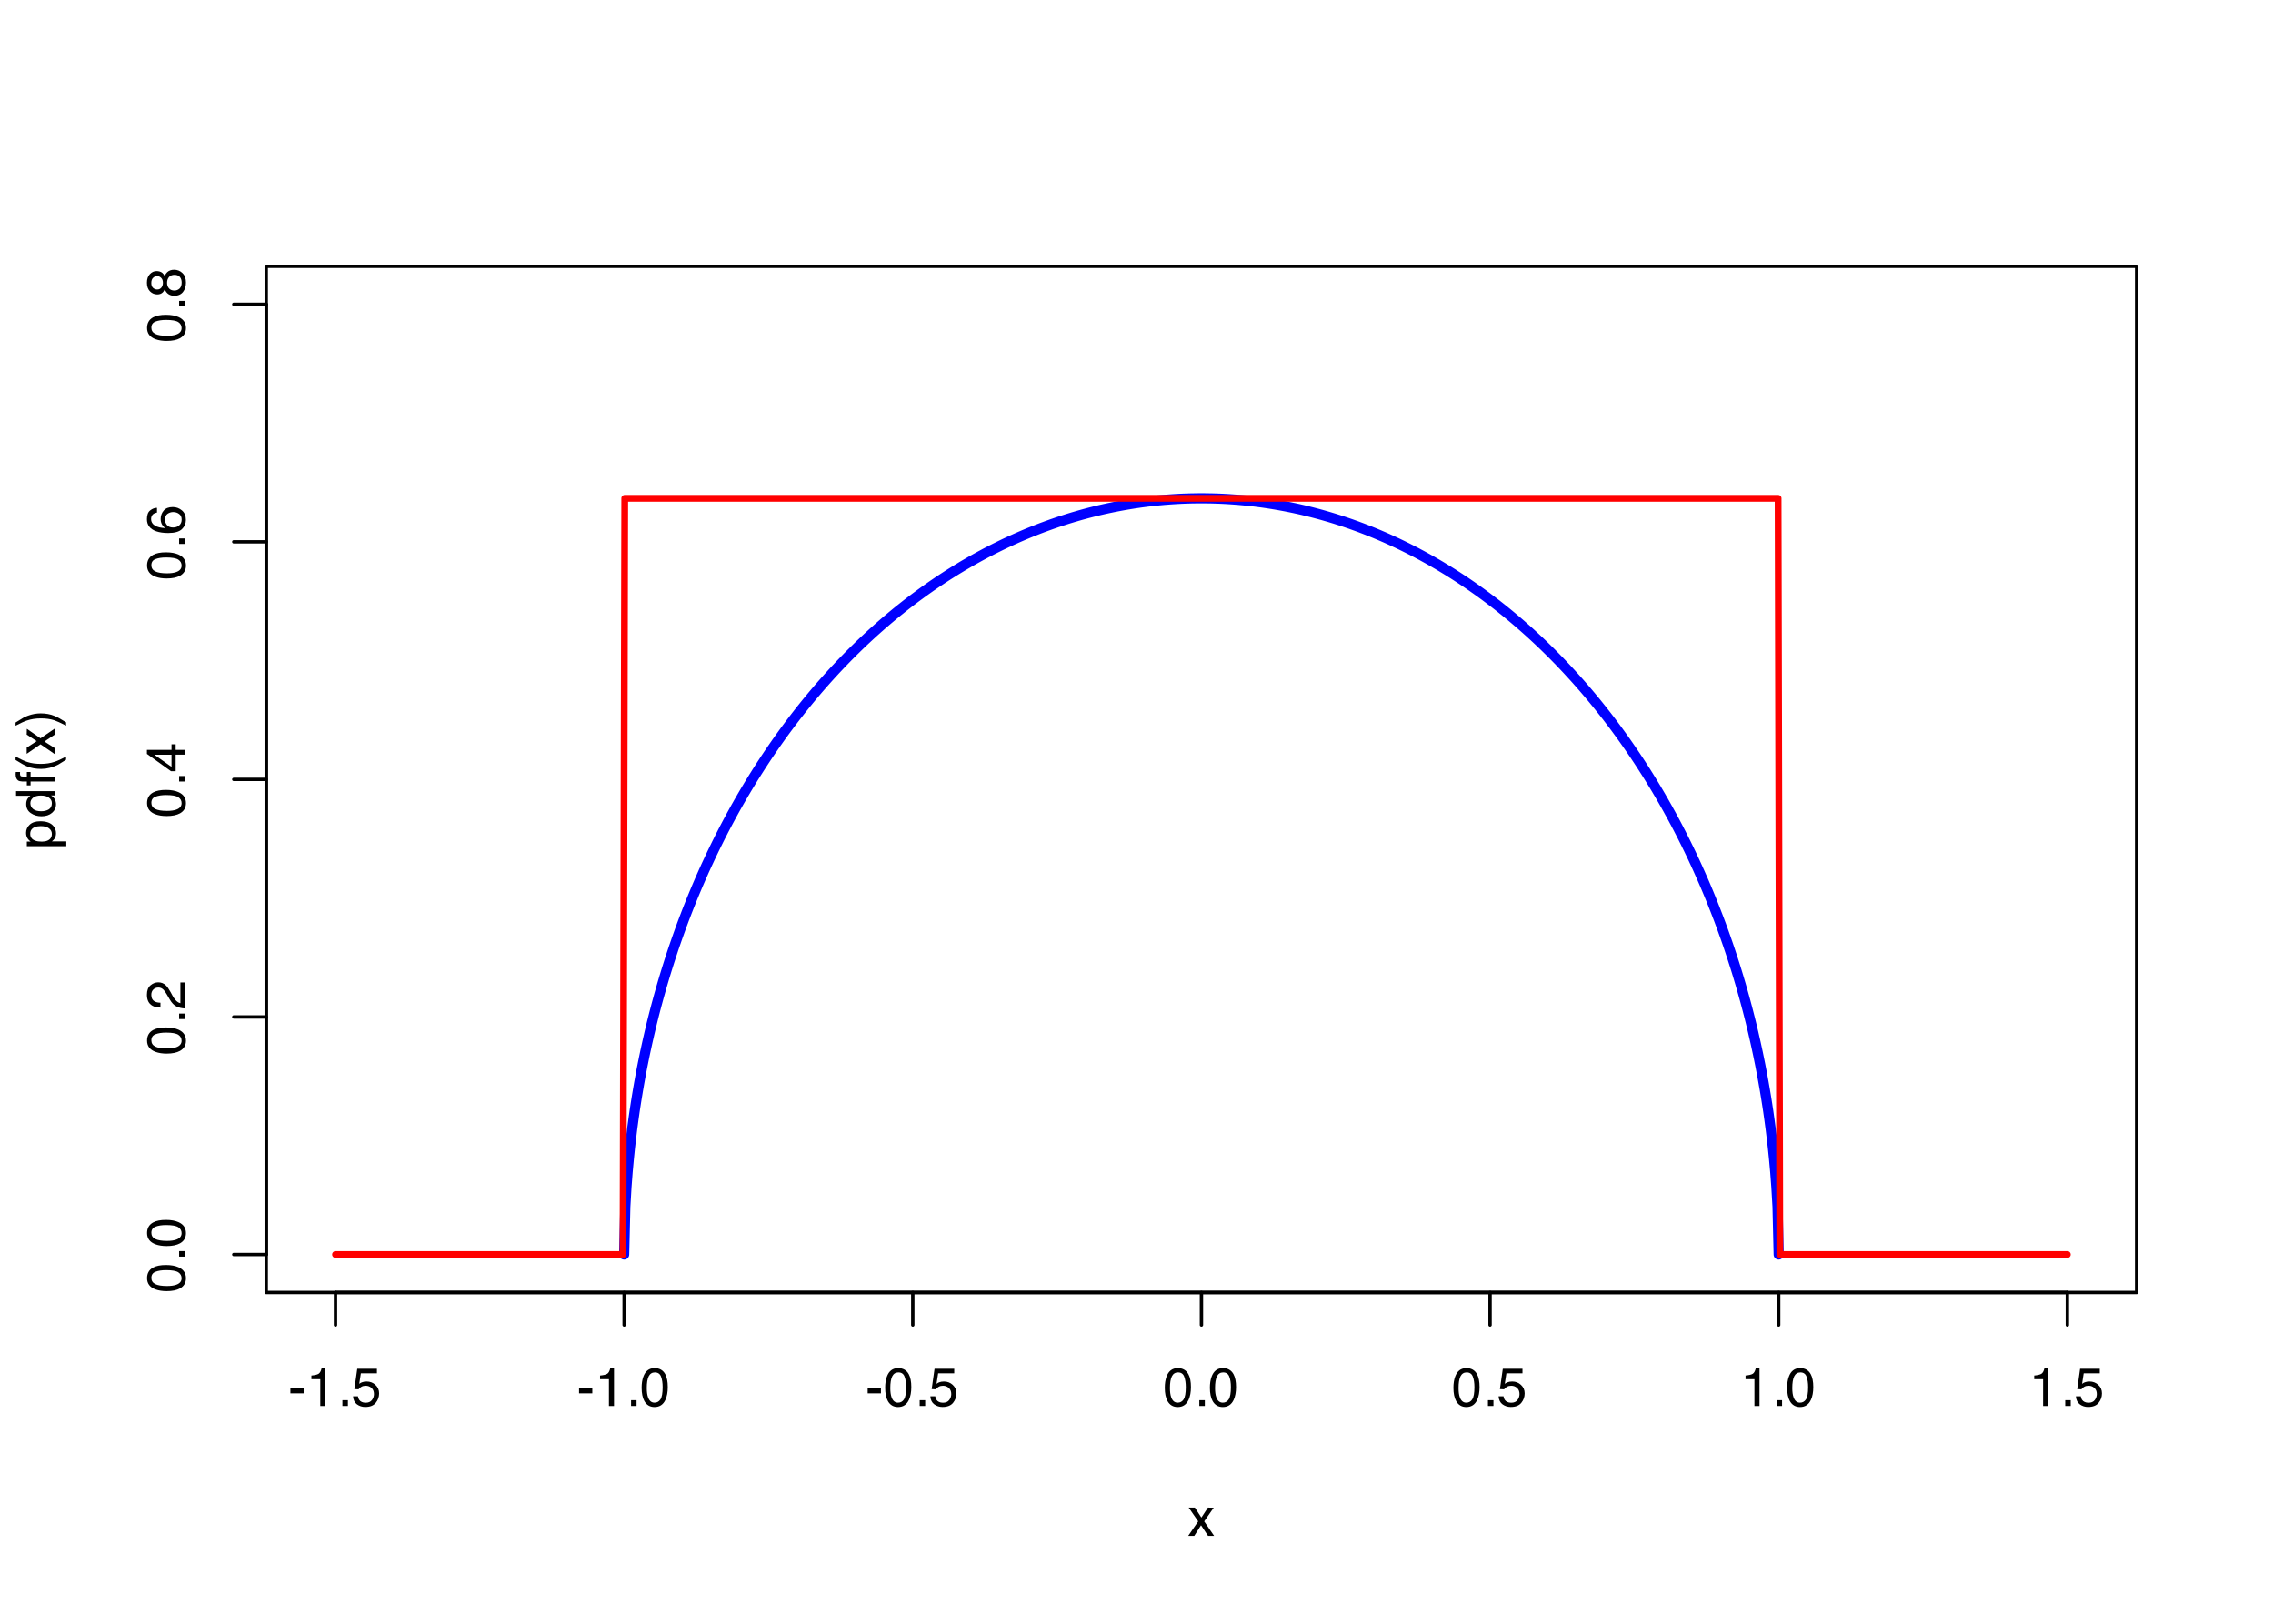<?xml version="1.0" encoding="UTF-8"?>
<svg xmlns="http://www.w3.org/2000/svg" xmlns:xlink="http://www.w3.org/1999/xlink" width="504" height="360" viewBox="0 0 504 360">
<defs>
<g>
<g id="glyph-0-0">
<path d="M 0.391 0 L 0.391 -8.609 L 7.219 -8.609 L 7.219 0 Z M 6.141 -1.078 L 6.141 -7.531 L 1.469 -7.531 L 1.469 -1.078 Z M 6.141 -1.078 "/>
</g>
<g id="glyph-0-1">
<path d="M 0.5 -3.891 L 3.438 -3.891 L 3.438 -2.797 L 0.5 -2.797 Z M 0.5 -3.891 "/>
</g>
<g id="glyph-0-2">
<path d="M 1.156 -5.938 L 1.156 -6.75 C 1.914 -6.82 2.441 -6.945 2.734 -7.125 C 3.035 -7.301 3.266 -7.711 3.422 -8.359 L 4.25 -8.359 L 4.25 0 L 3.125 0 L 3.125 -5.938 Z M 1.156 -5.938 "/>
</g>
<g id="glyph-0-3">
<path d="M 1.031 -1.281 L 2.25 -1.281 L 2.25 0 L 1.031 0 Z M 1.031 -1.281 "/>
</g>
<g id="glyph-0-4">
<path d="M 1.484 -2.141 C 1.555 -1.535 1.836 -1.117 2.328 -0.891 C 2.578 -0.773 2.863 -0.719 3.188 -0.719 C 3.812 -0.719 4.273 -0.914 4.578 -1.312 C 4.879 -1.707 5.031 -2.148 5.031 -2.641 C 5.031 -3.223 4.848 -3.676 4.484 -4 C 4.129 -4.32 3.703 -4.484 3.203 -4.484 C 2.836 -4.484 2.523 -4.41 2.266 -4.266 C 2.004 -4.129 1.785 -3.938 1.609 -3.688 L 0.688 -3.734 L 1.328 -8.25 L 5.688 -8.25 L 5.688 -7.234 L 2.125 -7.234 L 1.766 -4.906 C 1.961 -5.051 2.148 -5.16 2.328 -5.234 C 2.641 -5.359 3 -5.422 3.406 -5.422 C 4.176 -5.422 4.828 -5.172 5.359 -4.672 C 5.898 -4.18 6.172 -3.555 6.172 -2.797 C 6.172 -2.004 5.922 -1.301 5.422 -0.688 C 4.93 -0.082 4.148 0.219 3.078 0.219 C 2.398 0.219 1.797 0.023 1.266 -0.359 C 0.742 -0.742 0.453 -1.336 0.391 -2.141 Z M 1.484 -2.141 "/>
</g>
<g id="glyph-0-5">
<path d="M 3.25 -8.391 C 4.332 -8.391 5.117 -7.941 5.609 -7.047 C 5.984 -6.359 6.172 -5.41 6.172 -4.203 C 6.172 -3.066 6 -2.125 5.656 -1.375 C 5.164 -0.301 4.359 0.234 3.234 0.234 C 2.234 0.234 1.484 -0.203 0.984 -1.078 C 0.578 -1.816 0.375 -2.801 0.375 -4.031 C 0.375 -4.977 0.5 -5.797 0.75 -6.484 C 1.207 -7.754 2.039 -8.391 3.25 -8.391 Z M 3.234 -0.734 C 3.785 -0.734 4.223 -0.973 4.547 -1.453 C 4.867 -1.941 5.031 -2.848 5.031 -4.172 C 5.031 -5.117 4.91 -5.898 4.672 -6.516 C 4.441 -7.129 3.988 -7.438 3.312 -7.438 C 2.688 -7.438 2.227 -7.145 1.938 -6.562 C 1.656 -5.977 1.516 -5.117 1.516 -3.984 C 1.516 -3.129 1.609 -2.441 1.797 -1.922 C 2.078 -1.129 2.555 -0.734 3.234 -0.734 Z M 3.234 -0.734 "/>
</g>
<g id="glyph-0-6">
<path d="M 0.172 -6.281 L 1.547 -6.281 L 2.984 -4.062 L 4.438 -6.281 L 5.719 -6.25 L 3.609 -3.219 L 5.812 0 L 4.469 0 L 2.906 -2.359 L 1.406 0 L 0.062 0 L 2.281 -3.219 Z M 0.172 -6.281 "/>
</g>
<g id="glyph-1-0">
<path d="M 0 -0.391 L -8.609 -0.391 L -8.609 -7.219 L 0 -7.219 Z M -1.078 -6.141 L -7.531 -6.141 L -7.531 -1.469 L -1.078 -1.469 Z M -1.078 -6.141 "/>
</g>
<g id="glyph-1-1">
<path d="M -8.391 -3.25 C -8.391 -4.332 -7.941 -5.117 -7.047 -5.609 C -6.359 -5.984 -5.41 -6.172 -4.203 -6.172 C -3.066 -6.172 -2.125 -6 -1.375 -5.656 C -0.301 -5.164 0.234 -4.359 0.234 -3.234 C 0.234 -2.234 -0.203 -1.484 -1.078 -0.984 C -1.816 -0.578 -2.801 -0.375 -4.031 -0.375 C -4.977 -0.375 -5.797 -0.5 -6.484 -0.75 C -7.754 -1.207 -8.391 -2.039 -8.391 -3.25 Z M -0.734 -3.234 C -0.734 -3.785 -0.973 -4.223 -1.453 -4.547 C -1.941 -4.867 -2.848 -5.031 -4.172 -5.031 C -5.117 -5.031 -5.898 -4.91 -6.516 -4.672 C -7.129 -4.441 -7.438 -3.988 -7.438 -3.312 C -7.438 -2.688 -7.145 -2.227 -6.562 -1.938 C -5.977 -1.656 -5.117 -1.516 -3.984 -1.516 C -3.129 -1.516 -2.441 -1.609 -1.922 -1.797 C -1.129 -2.078 -0.734 -2.555 -0.734 -3.234 Z M -0.734 -3.234 "/>
</g>
<g id="glyph-1-2">
<path d="M -1.281 -1.031 L -1.281 -2.25 L 0 -2.25 L 0 -1.031 Z M -1.281 -1.031 "/>
</g>
<g id="glyph-1-3">
<path d="M 0 -0.375 C -0.719 -0.414 -1.344 -0.566 -1.875 -0.828 C -2.414 -1.086 -2.906 -1.594 -3.344 -2.344 L -4 -3.469 C -4.289 -3.969 -4.539 -4.32 -4.75 -4.531 C -5.07 -4.852 -5.441 -5.016 -5.859 -5.016 C -6.348 -5.016 -6.734 -4.863 -7.016 -4.562 C -7.305 -4.27 -7.453 -3.883 -7.453 -3.406 C -7.453 -2.676 -7.18 -2.176 -6.641 -1.906 C -6.336 -1.75 -5.93 -1.664 -5.422 -1.656 L -5.422 -0.578 C -6.148 -0.586 -6.742 -0.723 -7.203 -0.984 C -8.016 -1.441 -8.422 -2.25 -8.422 -3.406 C -8.422 -4.363 -8.16 -5.062 -7.641 -5.5 C -7.117 -5.945 -6.539 -6.172 -5.906 -6.172 C -5.238 -6.172 -4.664 -5.938 -4.188 -5.469 C -3.906 -5.195 -3.566 -4.707 -3.172 -4 L -2.734 -3.188 C -2.523 -2.812 -2.32 -2.516 -2.125 -2.297 C -1.789 -1.898 -1.414 -1.648 -1 -1.547 L -1 -6.141 L 0 -6.141 Z M 0 -0.375 "/>
</g>
<g id="glyph-1-4">
<path d="M -2.969 -3.969 L -6.781 -3.969 L -2.969 -1.281 Z M 0 -3.984 L -2.047 -3.984 L -2.047 -0.312 L -3.078 -0.312 L -8.422 -4.156 L -8.422 -5.047 L -2.969 -5.047 L -2.969 -6.281 L -2.047 -6.281 L -2.047 -5.047 L 0 -5.047 Z M 0 -3.984 "/>
</g>
<g id="glyph-1-5">
<path d="M -8.422 -3.516 C -8.422 -4.453 -8.176 -5.102 -7.688 -5.469 C -7.207 -5.844 -6.707 -6.031 -6.188 -6.031 L -6.188 -4.984 C -6.52 -4.922 -6.781 -4.82 -6.969 -4.688 C -7.32 -4.426 -7.5 -4.039 -7.5 -3.531 C -7.5 -2.938 -7.223 -2.461 -6.672 -2.109 C -6.129 -1.766 -5.352 -1.578 -4.344 -1.547 C -4.695 -1.785 -4.961 -2.086 -5.141 -2.453 C -5.297 -2.785 -5.375 -3.16 -5.375 -3.578 C -5.375 -4.285 -5.148 -4.898 -4.703 -5.422 C -4.254 -5.941 -3.582 -6.203 -2.688 -6.203 C -1.926 -6.203 -1.25 -5.953 -0.656 -5.453 C -0.07 -4.961 0.219 -4.258 0.219 -3.344 C 0.219 -2.551 -0.078 -1.867 -0.672 -1.297 C -1.273 -0.734 -2.281 -0.453 -3.688 -0.453 C -4.727 -0.453 -5.613 -0.578 -6.344 -0.828 C -7.727 -1.316 -8.422 -2.211 -8.422 -3.516 Z M -0.719 -3.438 C -0.719 -3.988 -0.906 -4.398 -1.281 -4.672 C -1.656 -4.953 -2.098 -5.094 -2.609 -5.094 C -3.035 -5.094 -3.441 -4.969 -3.828 -4.719 C -4.211 -4.477 -4.406 -4.031 -4.406 -3.375 C -4.406 -2.926 -4.254 -2.531 -3.953 -2.188 C -3.66 -1.844 -3.211 -1.672 -2.609 -1.672 C -2.078 -1.672 -1.629 -1.828 -1.266 -2.141 C -0.898 -2.453 -0.719 -2.883 -0.719 -3.438 Z M -0.719 -3.438 "/>
</g>
<g id="glyph-1-6">
<path d="M -4.875 -3.266 C -4.875 -3.734 -5.004 -4.098 -5.266 -4.359 C -5.523 -4.617 -5.832 -4.75 -6.188 -4.75 C -6.5 -4.75 -6.785 -4.625 -7.047 -4.375 C -7.316 -4.125 -7.453 -3.742 -7.453 -3.234 C -7.453 -2.723 -7.316 -2.352 -7.047 -2.125 C -6.785 -1.895 -6.484 -1.781 -6.141 -1.781 C -5.742 -1.781 -5.43 -1.926 -5.203 -2.219 C -4.984 -2.52 -4.875 -2.867 -4.875 -3.266 Z M -0.719 -3.328 C -0.719 -3.816 -0.848 -4.223 -1.109 -4.547 C -1.379 -4.867 -1.773 -5.031 -2.297 -5.031 C -2.836 -5.031 -3.25 -4.863 -3.531 -4.531 C -3.812 -4.195 -3.953 -3.77 -3.953 -3.25 C -3.953 -2.75 -3.805 -2.336 -3.516 -2.016 C -3.234 -1.703 -2.836 -1.547 -2.328 -1.547 C -1.891 -1.547 -1.508 -1.691 -1.188 -1.984 C -0.875 -2.273 -0.719 -2.723 -0.719 -3.328 Z M -4.469 -1.828 C -4.594 -1.535 -4.738 -1.305 -4.906 -1.141 C -5.219 -0.836 -5.625 -0.688 -6.125 -0.688 C -6.75 -0.688 -7.285 -0.91 -7.734 -1.359 C -8.191 -1.816 -8.422 -2.457 -8.422 -3.281 C -8.422 -4.094 -8.207 -4.723 -7.781 -5.172 C -7.352 -5.629 -6.859 -5.859 -6.297 -5.859 C -5.773 -5.859 -5.348 -5.727 -5.016 -5.469 C -4.836 -5.32 -4.66 -5.094 -4.484 -4.781 C -4.328 -5.125 -4.145 -5.395 -3.938 -5.594 C -3.539 -5.969 -3.031 -6.156 -2.406 -6.156 C -1.664 -6.156 -1.039 -5.906 -0.531 -5.406 C -0.02 -4.914 0.234 -4.219 0.234 -3.312 C 0.234 -2.488 0.016 -1.797 -0.422 -1.234 C -0.867 -0.672 -1.516 -0.391 -2.359 -0.391 C -2.848 -0.391 -3.273 -0.508 -3.641 -0.75 C -4.004 -0.988 -4.281 -1.348 -4.469 -1.828 Z M -4.469 -1.828 "/>
</g>
<g id="glyph-1-7">
<path d="M -0.703 -3.422 C -0.703 -3.91 -0.91 -4.316 -1.328 -4.641 C -1.742 -4.973 -2.359 -5.141 -3.172 -5.141 C -3.672 -5.141 -4.102 -5.066 -4.469 -4.922 C -5.156 -4.648 -5.5 -4.148 -5.5 -3.422 C -5.5 -2.691 -5.133 -2.191 -4.406 -1.922 C -4.02 -1.773 -3.523 -1.703 -2.922 -1.703 C -2.43 -1.703 -2.02 -1.773 -1.688 -1.922 C -1.031 -2.191 -0.703 -2.691 -0.703 -3.422 Z M -6.25 -0.688 L -6.25 -1.719 L -5.422 -1.719 C -5.703 -1.926 -5.922 -2.156 -6.078 -2.406 C -6.305 -2.758 -6.422 -3.176 -6.422 -3.656 C -6.422 -4.375 -6.148 -4.977 -5.609 -5.469 C -5.066 -5.969 -4.289 -6.219 -3.281 -6.219 C -1.906 -6.219 -0.926 -5.859 -0.344 -5.141 C 0.031 -4.691 0.219 -4.164 0.219 -3.562 C 0.219 -3.094 0.113 -2.695 -0.094 -2.375 C -0.219 -2.188 -0.422 -1.977 -0.703 -1.75 L 2.5 -1.75 L 2.5 -0.688 Z M -6.25 -0.688 "/>
</g>
<g id="glyph-1-8">
<path d="M -3.062 -1.438 C -2.395 -1.438 -1.832 -1.578 -1.375 -1.859 C -0.926 -2.148 -0.703 -2.609 -0.703 -3.234 C -0.703 -3.723 -0.91 -4.125 -1.328 -4.438 C -1.742 -4.758 -2.348 -4.922 -3.141 -4.922 C -3.93 -4.922 -4.516 -4.754 -4.891 -4.422 C -5.273 -4.098 -5.469 -3.703 -5.469 -3.234 C -5.469 -2.703 -5.266 -2.27 -4.859 -1.938 C -4.453 -1.602 -3.852 -1.438 -3.062 -1.438 Z M -6.391 -3.031 C -6.391 -3.508 -6.285 -3.91 -6.078 -4.234 C -5.961 -4.422 -5.758 -4.633 -5.469 -4.875 L -8.641 -4.875 L -8.641 -5.891 L 0 -5.891 L 0 -4.938 L -0.875 -4.938 C -0.488 -4.695 -0.207 -4.406 -0.031 -4.062 C 0.133 -3.727 0.219 -3.344 0.219 -2.906 C 0.219 -2.207 -0.07 -1.602 -0.656 -1.094 C -1.25 -0.582 -2.031 -0.328 -3 -0.328 C -3.914 -0.328 -4.707 -0.562 -5.375 -1.031 C -6.051 -1.5 -6.391 -2.164 -6.391 -3.031 Z M -6.391 -3.031 "/>
</g>
<g id="glyph-1-9">
<path d="M -7.234 -1.031 C -7.672 -1.051 -7.988 -1.129 -8.188 -1.266 C -8.551 -1.516 -8.734 -1.988 -8.734 -2.688 C -8.734 -2.758 -8.727 -2.828 -8.719 -2.891 C -8.719 -2.961 -8.711 -3.047 -8.703 -3.141 L -7.75 -3.141 C -7.758 -3.023 -7.766 -2.941 -7.766 -2.891 C -7.766 -2.848 -7.766 -2.805 -7.766 -2.766 C -7.766 -2.441 -7.68 -2.25 -7.516 -2.188 C -7.348 -2.125 -6.926 -2.094 -6.25 -2.094 L -6.25 -3.141 L -5.422 -3.141 L -5.422 -2.078 L 0 -2.078 L 0 -1.031 L -5.422 -1.031 L -5.422 -0.172 L -6.25 -0.172 L -6.25 -1.031 Z M -7.234 -1.031 "/>
</g>
<g id="glyph-1-10">
<path d="M -8.75 -3.547 C -7.562 -2.93 -6.688 -2.535 -6.125 -2.359 C -5.258 -2.078 -4.27 -1.938 -3.156 -1.938 C -2.02 -1.938 -0.984 -2.098 -0.047 -2.422 C 0.535 -2.609 1.367 -2.988 2.453 -3.562 L 2.453 -2.859 C 1.555 -2.285 0.984 -1.93 0.734 -1.797 C 0.492 -1.66 0.16 -1.516 -0.266 -1.359 C -0.836 -1.141 -1.453 -0.984 -2.109 -0.891 C -2.453 -0.848 -2.773 -0.828 -3.078 -0.828 C -4.234 -0.828 -5.266 -1.008 -6.172 -1.375 C -6.742 -1.602 -7.602 -2.082 -8.75 -2.812 Z M -8.75 -3.547 "/>
</g>
<g id="glyph-1-11">
<path d="M -6.281 -0.172 L -6.281 -1.547 L -4.062 -2.984 L -6.281 -4.438 L -6.25 -5.719 L -3.219 -3.609 L 0 -5.812 L 0 -4.469 L -2.359 -2.906 L 0 -1.406 L 0 -0.062 L -3.219 -2.281 Z M -6.281 -0.172 "/>
</g>
<g id="glyph-1-12">
<path d="M 2.453 -0.422 C 1.242 -1.035 0.359 -1.438 -0.203 -1.625 C -1.035 -1.895 -2.02 -2.031 -3.156 -2.031 C -4.281 -2.031 -5.312 -1.867 -6.25 -1.547 C -6.832 -1.359 -7.664 -0.977 -8.75 -0.406 L -8.75 -1.109 C -7.789 -1.711 -7.195 -2.078 -6.969 -2.203 C -6.75 -2.328 -6.441 -2.461 -6.047 -2.609 C -5.555 -2.797 -5.07 -2.93 -4.594 -3.016 C -4.113 -3.098 -3.656 -3.141 -3.219 -3.141 C -2.062 -3.141 -1.031 -2.953 -0.125 -2.578 C 0.457 -2.348 1.316 -1.875 2.453 -1.156 Z M 2.453 -0.422 "/>
</g>
</g>
</defs>
<rect x="-50.4" y="-36" width="604.8" height="432" fill="rgb(100%, 100%, 100%)" fill-opacity="1"/>
<path fill="none" stroke-width="2.25" stroke-linecap="round" stroke-linejoin="round" stroke="rgb(0%, 0%, 100%)" stroke-opacity="1" stroke-miterlimit="10" d="M 138.398 278.133 L 138.656 267.535 L 138.91 263.152 L 139.168 259.797 L 139.426 256.969 L 139.68 254.484 L 139.938 252.238 L 140.191 250.18 L 140.449 248.266 L 140.703 246.469 L 140.961 244.773 L 141.215 243.164 L 141.473 241.625 L 141.727 240.152 L 141.984 238.742 L 142.238 237.379 L 142.496 236.062 L 142.754 234.789 L 143.008 233.555 L 143.266 232.359 L 143.52 231.191 L 143.777 230.059 L 144.031 228.953 L 144.289 227.871 L 144.543 226.816 L 144.801 225.785 L 145.055 224.777 L 145.312 223.789 L 145.566 222.82 L 145.824 221.871 L 146.078 220.938 L 146.336 220.023 L 146.594 219.121 L 146.848 218.238 L 147.105 217.371 L 147.359 216.516 L 147.617 215.672 L 147.871 214.844 L 148.129 214.027 L 148.383 213.223 L 148.641 212.43 L 148.895 211.648 L 149.152 210.879 L 149.406 210.117 L 149.664 209.367 L 149.922 208.629 L 150.176 207.895 L 150.434 207.172 L 150.688 206.461 L 150.945 205.754 L 151.199 205.059 L 151.457 204.371 L 151.711 203.691 L 151.969 203.02 L 152.223 202.352 L 152.48 201.695 L 152.734 201.043 L 152.992 200.398 L 153.246 199.762 L 153.504 199.133 L 153.762 198.508 L 154.016 197.891 L 154.273 197.277 L 154.527 196.672 L 154.785 196.07 L 155.039 195.477 L 155.297 194.887 L 155.551 194.305 L 155.809 193.727 L 156.062 193.152 L 156.32 192.586 L 156.574 192.023 L 156.832 191.465 L 157.09 190.914 L 157.344 190.363 L 157.602 189.82 L 157.855 189.281 L 158.113 188.75 L 158.367 188.219 L 158.625 187.695 L 158.879 187.172 L 159.137 186.656 L 159.391 186.141 L 159.648 185.633 L 159.902 185.129 L 160.16 184.629 L 160.414 184.133 L 160.672 183.637 L 160.93 183.148 L 161.184 182.664 L 161.441 182.18 L 161.695 181.703 L 161.953 181.227 L 162.207 180.754 L 162.465 180.289 L 162.719 179.824 L 162.977 179.359 L 163.23 178.902 L 163.488 178.449 L 163.742 177.996 L 164 177.547 L 164.258 177.102 L 164.512 176.66 L 164.77 176.219 L 165.023 175.785 L 165.281 175.352 L 165.535 174.918 L 165.793 174.492 L 166.047 174.066 L 166.305 173.645 L 166.559 173.227 L 166.816 172.809 L 167.07 172.395 L 167.586 171.574 L 167.84 171.168 L 168.098 170.766 L 168.352 170.367 L 168.609 169.969 L 168.863 169.57 L 169.121 169.18 L 169.375 168.789 L 169.633 168.398 L 169.887 168.012 L 170.145 167.629 L 170.398 167.246 L 170.656 166.867 L 170.91 166.492 L 171.168 166.117 L 171.426 165.746 L 171.68 165.375 L 171.938 165.008 L 172.191 164.641 L 172.449 164.277 L 172.703 163.918 L 172.961 163.559 L 173.215 163.199 L 173.473 162.848 L 173.727 162.492 L 173.984 162.141 L 174.238 161.793 L 174.496 161.445 L 174.754 161.102 L 175.008 160.758 L 175.266 160.418 L 175.52 160.078 L 175.777 159.742 L 176.031 159.406 L 176.289 159.074 L 176.543 158.742 L 176.801 158.414 L 177.055 158.086 L 177.312 157.758 L 177.566 157.434 L 177.824 157.113 L 178.078 156.793 L 178.336 156.473 L 178.594 156.156 L 178.848 155.84 L 179.105 155.527 L 179.359 155.215 L 179.617 154.906 L 179.871 154.598 L 180.129 154.289 L 180.383 153.984 L 180.641 153.68 L 180.895 153.379 L 181.152 153.078 L 181.406 152.781 L 181.922 152.188 L 182.176 151.895 L 182.434 151.602 L 182.688 151.312 L 182.945 151.023 L 183.199 150.734 L 183.457 150.449 L 183.711 150.164 L 183.969 149.883 L 184.223 149.602 L 184.48 149.32 L 184.734 149.043 L 184.992 148.766 L 185.246 148.488 L 185.762 147.941 L 186.016 147.672 L 186.273 147.402 L 186.527 147.133 L 186.785 146.867 L 187.039 146.602 L 187.297 146.336 L 187.551 146.074 L 187.809 145.812 L 188.062 145.551 L 188.32 145.293 L 188.574 145.035 L 188.832 144.777 L 189.09 144.523 L 189.344 144.27 L 189.602 144.02 L 189.855 143.77 L 190.113 143.52 L 190.367 143.27 L 190.625 143.023 L 190.879 142.777 L 191.137 142.535 L 191.391 142.289 L 191.648 142.047 L 191.902 141.809 L 192.16 141.57 L 192.414 141.332 L 192.672 141.094 L 192.93 140.859 L 193.184 140.625 L 193.441 140.391 L 193.695 140.156 L 193.953 139.926 L 194.207 139.699 L 194.465 139.469 L 194.719 139.242 L 194.977 139.016 L 195.23 138.793 L 195.488 138.566 L 195.742 138.344 L 196 138.125 L 196.258 137.902 L 196.512 137.684 L 196.77 137.465 L 197.023 137.25 L 197.281 137.035 L 197.535 136.82 L 197.793 136.605 L 198.047 136.395 L 198.305 136.184 L 198.559 135.973 L 198.816 135.762 L 199.07 135.555 L 199.328 135.348 L 199.586 135.145 L 199.84 134.938 L 200.098 134.734 L 200.352 134.531 L 200.609 134.332 L 200.863 134.129 L 201.121 133.93 L 201.375 133.734 L 201.633 133.535 L 201.887 133.34 L 202.145 133.145 L 202.398 132.949 L 202.656 132.758 L 202.91 132.566 L 203.426 132.184 L 203.68 131.996 L 203.938 131.809 L 204.191 131.621 L 204.449 131.434 L 204.703 131.25 L 204.961 131.066 L 205.215 130.883 L 205.473 130.699 L 205.727 130.52 L 205.984 130.34 L 206.238 130.16 L 206.496 129.98 L 206.754 129.805 L 207.008 129.629 L 207.266 129.453 L 207.52 129.281 L 207.777 129.105 L 208.031 128.934 L 208.289 128.762 L 208.543 128.594 L 208.801 128.422 L 209.055 128.254 L 209.312 128.086 L 209.566 127.922 L 209.824 127.754 L 210.078 127.59 L 210.594 127.262 L 210.848 127.102 L 211.105 126.941 L 211.359 126.781 L 211.617 126.621 L 211.871 126.461 L 212.129 126.305 L 212.383 126.148 L 212.641 125.992 L 212.895 125.84 L 213.152 125.684 L 213.406 125.531 L 213.922 125.227 L 214.176 125.078 L 214.434 124.93 L 214.688 124.781 L 214.945 124.633 L 215.199 124.484 L 215.457 124.34 L 215.711 124.195 L 215.969 124.051 L 216.223 123.906 L 216.48 123.766 L 216.734 123.625 L 216.992 123.484 L 217.246 123.344 L 217.504 123.203 L 217.762 123.066 L 218.016 122.93 L 218.273 122.793 L 218.527 122.656 L 218.785 122.52 L 219.039 122.387 L 219.297 122.254 L 219.551 122.121 L 219.809 121.992 L 220.062 121.859 L 220.32 121.73 L 220.574 121.602 L 220.832 121.473 L 221.09 121.348 L 221.344 121.219 L 221.602 121.094 L 221.855 120.969 L 222.113 120.844 L 222.367 120.723 L 222.625 120.598 L 222.879 120.477 L 223.137 120.355 L 223.391 120.238 L 223.648 120.117 L 223.902 120 L 224.16 119.883 L 224.414 119.766 L 224.672 119.648 L 224.93 119.535 L 225.184 119.418 L 225.441 119.305 L 225.695 119.191 L 225.953 119.082 L 226.207 118.969 L 226.465 118.859 L 226.719 118.75 L 226.977 118.641 L 227.23 118.531 L 227.488 118.426 L 227.742 118.316 L 228.258 118.105 L 228.512 118.004 L 228.77 117.898 L 229.023 117.797 L 229.281 117.695 L 229.535 117.594 L 229.793 117.492 L 230.047 117.395 L 230.305 117.293 L 230.559 117.195 L 230.816 117.098 L 231.07 117 L 231.586 116.812 L 231.84 116.715 L 232.098 116.621 L 232.352 116.531 L 232.609 116.438 L 232.863 116.348 L 233.121 116.254 L 233.375 116.164 L 233.633 116.078 L 233.887 115.988 L 234.145 115.902 L 234.398 115.812 L 234.656 115.727 L 234.91 115.641 L 235.168 115.559 L 235.426 115.473 L 235.68 115.391 L 235.938 115.309 L 236.191 115.227 L 236.449 115.145 L 236.703 115.062 L 236.961 114.984 L 237.215 114.906 L 237.473 114.828 L 237.727 114.75 L 237.984 114.672 L 238.238 114.598 L 238.754 114.449 L 239.008 114.375 L 239.266 114.301 L 239.52 114.227 L 239.777 114.156 L 240.031 114.086 L 240.289 114.016 L 240.543 113.945 L 240.801 113.879 L 241.055 113.809 L 241.312 113.742 L 241.566 113.676 L 241.824 113.609 L 242.078 113.543 L 242.336 113.48 L 242.594 113.414 L 242.848 113.352 L 243.105 113.289 L 243.359 113.227 L 243.617 113.168 L 243.871 113.105 L 244.129 113.047 L 244.383 112.988 L 244.641 112.93 L 244.895 112.871 L 245.152 112.816 L 245.406 112.762 L 245.664 112.703 L 245.922 112.648 L 246.176 112.598 L 246.434 112.543 L 246.688 112.488 L 246.945 112.438 L 247.199 112.387 L 247.457 112.336 L 247.711 112.285 L 247.969 112.238 L 248.223 112.188 L 248.48 112.141 L 248.734 112.094 L 248.992 112.047 L 249.246 112.004 L 249.504 111.957 L 249.762 111.914 L 250.016 111.867 L 250.273 111.828 L 250.527 111.785 L 250.785 111.742 L 251.039 111.703 L 251.297 111.66 L 251.551 111.621 L 251.809 111.582 L 252.062 111.543 L 252.32 111.508 L 252.574 111.469 L 253.09 111.398 L 253.344 111.363 L 253.602 111.332 L 253.855 111.297 L 254.113 111.266 L 254.367 111.23 L 254.625 111.199 L 254.879 111.172 L 255.137 111.141 L 255.391 111.109 L 255.648 111.082 L 255.902 111.055 L 256.16 111.027 L 256.414 111 L 256.672 110.977 L 256.93 110.949 L 257.184 110.926 L 257.441 110.902 L 257.695 110.879 L 257.953 110.855 L 258.207 110.832 L 258.465 110.812 L 258.719 110.793 L 258.977 110.773 L 259.23 110.754 L 259.488 110.734 L 259.742 110.719 L 260 110.699 L 260.258 110.684 L 260.512 110.668 L 260.77 110.652 L 261.023 110.637 L 261.281 110.625 L 261.535 110.609 L 261.793 110.598 L 262.047 110.586 L 262.305 110.574 L 262.559 110.566 L 262.816 110.555 L 263.07 110.547 L 263.586 110.531 L 263.84 110.523 L 264.098 110.516 L 264.352 110.512 L 264.609 110.508 L 264.863 110.504 L 265.121 110.5 L 265.375 110.496 L 265.633 110.492 L 266.145 110.492 L 266.398 110.488 L 266.656 110.492 L 267.168 110.492 L 267.426 110.496 L 267.68 110.5 L 267.938 110.504 L 268.191 110.508 L 268.449 110.512 L 268.703 110.516 L 268.961 110.523 L 269.215 110.531 L 269.473 110.539 L 269.727 110.547 L 269.984 110.555 L 270.238 110.566 L 270.496 110.574 L 270.754 110.586 L 271.008 110.598 L 271.266 110.609 L 271.52 110.625 L 271.777 110.637 L 272.031 110.652 L 272.289 110.668 L 272.543 110.684 L 272.801 110.699 L 273.055 110.719 L 273.312 110.734 L 273.566 110.754 L 273.824 110.773 L 274.078 110.793 L 274.594 110.832 L 274.848 110.855 L 275.105 110.879 L 275.359 110.902 L 275.617 110.926 L 275.871 110.949 L 276.129 110.977 L 276.383 111 L 276.641 111.027 L 276.895 111.055 L 277.152 111.082 L 277.406 111.109 L 277.922 111.172 L 278.176 111.199 L 278.434 111.23 L 278.688 111.266 L 278.945 111.297 L 279.199 111.332 L 279.457 111.363 L 279.711 111.398 L 279.969 111.434 L 280.223 111.469 L 280.48 111.508 L 280.734 111.543 L 280.992 111.582 L 281.246 111.621 L 281.504 111.66 L 281.762 111.703 L 282.016 111.742 L 282.273 111.785 L 282.527 111.828 L 282.785 111.867 L 283.039 111.914 L 283.297 111.957 L 283.551 112.004 L 283.809 112.047 L 284.062 112.094 L 284.32 112.141 L 284.574 112.188 L 284.832 112.238 L 285.09 112.285 L 285.344 112.336 L 285.602 112.387 L 285.855 112.438 L 286.113 112.488 L 286.367 112.543 L 286.625 112.598 L 286.879 112.648 L 287.137 112.703 L 287.391 112.762 L 287.648 112.816 L 287.902 112.871 L 288.16 112.93 L 288.414 112.988 L 288.93 113.105 L 289.184 113.168 L 289.441 113.227 L 289.695 113.289 L 289.953 113.352 L 290.207 113.414 L 290.465 113.48 L 290.719 113.543 L 290.977 113.609 L 291.23 113.676 L 291.488 113.742 L 291.742 113.809 L 292 113.879 L 292.258 113.945 L 292.512 114.016 L 292.77 114.086 L 293.023 114.156 L 293.281 114.227 L 293.535 114.301 L 293.793 114.375 L 294.047 114.449 L 294.305 114.523 L 294.559 114.598 L 294.816 114.672 L 295.07 114.75 L 295.586 114.906 L 295.84 114.984 L 296.098 115.062 L 296.352 115.145 L 296.609 115.227 L 296.863 115.309 L 297.121 115.391 L 297.375 115.473 L 297.633 115.559 L 297.887 115.641 L 298.145 115.727 L 298.398 115.812 L 298.656 115.902 L 298.91 115.988 L 299.168 116.078 L 299.426 116.164 L 299.68 116.254 L 299.938 116.348 L 300.191 116.438 L 300.449 116.531 L 300.703 116.621 L 300.961 116.715 L 301.215 116.812 L 301.473 116.906 L 301.727 117 L 301.984 117.098 L 302.238 117.195 L 302.496 117.293 L 302.754 117.395 L 303.008 117.492 L 303.266 117.594 L 303.52 117.695 L 303.777 117.797 L 304.031 117.898 L 304.289 118.004 L 304.543 118.105 L 304.801 118.211 L 305.055 118.316 L 305.312 118.426 L 305.566 118.531 L 305.824 118.641 L 306.078 118.75 L 306.594 118.969 L 306.848 119.082 L 307.105 119.191 L 307.359 119.305 L 307.617 119.418 L 307.871 119.535 L 308.129 119.648 L 308.383 119.766 L 308.641 119.883 L 308.895 120 L 309.152 120.117 L 309.406 120.238 L 309.664 120.355 L 309.922 120.477 L 310.176 120.598 L 310.434 120.723 L 310.688 120.844 L 310.945 120.969 L 311.199 121.094 L 311.457 121.219 L 311.711 121.348 L 311.969 121.473 L 312.223 121.602 L 312.48 121.73 L 312.734 121.859 L 312.992 121.992 L 313.246 122.121 L 313.762 122.387 L 314.016 122.52 L 314.273 122.656 L 314.527 122.793 L 314.785 122.93 L 315.039 123.066 L 315.297 123.203 L 315.551 123.344 L 315.809 123.484 L 316.062 123.625 L 316.32 123.766 L 316.574 123.906 L 317.09 124.195 L 317.344 124.34 L 317.602 124.484 L 317.855 124.633 L 318.113 124.781 L 318.367 124.93 L 318.625 125.078 L 318.879 125.227 L 319.137 125.379 L 319.391 125.531 L 319.648 125.684 L 319.902 125.84 L 320.16 125.992 L 320.414 126.148 L 320.93 126.461 L 321.184 126.621 L 321.441 126.781 L 321.695 126.941 L 321.953 127.102 L 322.207 127.262 L 322.465 127.426 L 322.719 127.59 L 322.977 127.754 L 323.23 127.922 L 323.488 128.086 L 323.742 128.254 L 324 128.422 L 324.258 128.594 L 324.512 128.762 L 324.77 128.934 L 325.023 129.105 L 325.281 129.281 L 325.535 129.453 L 325.793 129.629 L 326.047 129.805 L 326.305 129.98 L 326.559 130.16 L 326.816 130.34 L 327.07 130.52 L 327.328 130.699 L 327.586 130.883 L 327.84 131.066 L 328.098 131.25 L 328.352 131.434 L 328.609 131.621 L 328.863 131.809 L 329.121 131.996 L 329.375 132.184 L 329.633 132.375 L 329.887 132.566 L 330.145 132.758 L 330.398 132.949 L 330.656 133.145 L 330.91 133.34 L 331.168 133.535 L 331.426 133.734 L 331.68 133.93 L 331.938 134.129 L 332.191 134.332 L 332.449 134.531 L 332.703 134.734 L 332.961 134.938 L 333.215 135.145 L 333.473 135.348 L 333.727 135.555 L 333.984 135.762 L 334.238 135.973 L 334.754 136.395 L 335.008 136.605 L 335.266 136.82 L 335.52 137.035 L 335.777 137.25 L 336.031 137.465 L 336.289 137.684 L 336.543 137.902 L 336.801 138.125 L 337.055 138.344 L 337.312 138.566 L 337.566 138.793 L 337.824 139.016 L 338.078 139.242 L 338.336 139.469 L 338.594 139.699 L 338.848 139.926 L 339.105 140.156 L 339.359 140.391 L 339.617 140.625 L 339.871 140.859 L 340.129 141.094 L 340.383 141.332 L 340.641 141.57 L 340.895 141.809 L 341.152 142.047 L 341.406 142.289 L 341.664 142.535 L 341.922 142.777 L 342.176 143.023 L 342.434 143.27 L 342.688 143.52 L 342.945 143.77 L 343.199 144.02 L 343.457 144.27 L 343.711 144.523 L 343.969 144.777 L 344.223 145.035 L 344.48 145.293 L 344.734 145.551 L 344.992 145.812 L 345.246 146.074 L 345.504 146.336 L 345.762 146.602 L 346.016 146.867 L 346.273 147.133 L 346.527 147.402 L 346.785 147.672 L 347.039 147.941 L 347.297 148.215 L 347.551 148.488 L 347.809 148.766 L 348.062 149.043 L 348.32 149.32 L 348.574 149.602 L 349.09 150.164 L 349.344 150.449 L 349.602 150.734 L 349.855 151.023 L 350.113 151.312 L 350.367 151.602 L 350.625 151.895 L 350.879 152.188 L 351.137 152.484 L 351.391 152.781 L 351.648 153.078 L 351.902 153.379 L 352.16 153.68 L 352.414 153.984 L 352.672 154.289 L 352.93 154.598 L 353.184 154.906 L 353.441 155.215 L 353.695 155.527 L 353.953 155.84 L 354.207 156.156 L 354.465 156.473 L 354.719 156.793 L 354.977 157.113 L 355.23 157.434 L 355.488 157.758 L 355.742 158.086 L 356.258 158.742 L 356.512 159.074 L 356.77 159.406 L 357.023 159.742 L 357.281 160.078 L 357.535 160.418 L 357.793 160.758 L 358.047 161.102 L 358.305 161.445 L 358.559 161.793 L 358.816 162.141 L 359.07 162.492 L 359.328 162.848 L 359.586 163.199 L 359.84 163.559 L 360.098 163.918 L 360.352 164.277 L 360.609 164.641 L 360.863 165.008 L 361.121 165.375 L 361.375 165.746 L 361.633 166.117 L 361.887 166.492 L 362.145 166.867 L 362.398 167.246 L 362.656 167.629 L 362.91 168.012 L 363.168 168.398 L 363.426 168.789 L 363.68 169.18 L 363.938 169.57 L 364.191 169.969 L 364.449 170.367 L 364.703 170.766 L 364.961 171.168 L 365.215 171.574 L 365.473 171.984 L 365.727 172.395 L 365.984 172.809 L 366.238 173.227 L 366.496 173.645 L 366.754 174.066 L 367.008 174.492 L 367.266 174.918 L 367.52 175.352 L 367.777 175.785 L 368.031 176.219 L 368.289 176.66 L 368.543 177.102 L 368.801 177.547 L 369.055 177.996 L 369.312 178.449 L 369.566 178.902 L 369.824 179.359 L 370.078 179.824 L 370.594 180.754 L 370.848 181.227 L 371.105 181.703 L 371.359 182.18 L 371.617 182.664 L 371.871 183.148 L 372.129 183.637 L 372.383 184.133 L 372.641 184.629 L 372.895 185.129 L 373.152 185.633 L 373.922 187.172 L 374.176 187.695 L 374.434 188.219 L 374.688 188.75 L 374.945 189.281 L 375.199 189.82 L 375.457 190.363 L 375.711 190.914 L 375.969 191.465 L 376.223 192.023 L 376.48 192.586 L 376.734 193.152 L 376.992 193.727 L 377.246 194.305 L 377.504 194.887 L 377.762 195.477 L 378.016 196.07 L 378.273 196.672 L 378.527 197.277 L 378.785 197.891 L 379.039 198.508 L 379.297 199.133 L 379.551 199.762 L 379.809 200.398 L 380.062 201.043 L 380.32 201.695 L 380.574 202.352 L 380.832 203.02 L 381.09 203.691 L 381.344 204.371 L 381.602 205.059 L 381.855 205.754 L 382.113 206.461 L 382.367 207.172 L 382.625 207.895 L 382.879 208.629 L 383.137 209.367 L 383.391 210.117 L 383.648 210.879 L 383.902 211.648 L 384.16 212.43 L 384.414 213.223 L 384.672 214.027 L 384.93 214.844 L 385.184 215.672 L 385.441 216.516 L 385.695 217.371 L 385.953 218.238 L 386.207 219.121 L 386.465 220.023 L 386.719 220.938 L 386.977 221.871 L 387.23 222.82 L 387.488 223.789 L 387.742 224.777 L 388 225.785 L 388.258 226.816 L 388.512 227.871 L 388.77 228.953 L 389.023 230.059 L 389.281 231.191 L 389.535 232.359 L 389.793 233.555 L 390.047 234.789 L 390.305 236.062 L 390.559 237.379 L 390.816 238.742 L 391.07 240.152 L 391.328 241.625 L 391.586 243.164 L 391.84 244.773 L 392.098 246.469 L 392.352 248.266 L 392.609 250.18 L 392.863 252.238 L 393.121 254.484 L 393.375 256.969 L 393.633 259.797 L 393.887 263.152 L 394.145 267.535 L 394.398 278.133 "/>
<path fill="none" stroke-width="0.75" stroke-linecap="round" stroke-linejoin="round" stroke="rgb(0%, 0%, 0%)" stroke-opacity="1" stroke-miterlimit="10" d="M 74.398 286.559 L 458.398 286.559 "/>
<path fill="none" stroke-width="0.75" stroke-linecap="round" stroke-linejoin="round" stroke="rgb(0%, 0%, 0%)" stroke-opacity="1" stroke-miterlimit="10" d="M 74.398 286.559 L 74.398 293.762 "/>
<path fill="none" stroke-width="0.75" stroke-linecap="round" stroke-linejoin="round" stroke="rgb(0%, 0%, 0%)" stroke-opacity="1" stroke-miterlimit="10" d="M 138.398 286.559 L 138.398 293.762 "/>
<path fill="none" stroke-width="0.75" stroke-linecap="round" stroke-linejoin="round" stroke="rgb(0%, 0%, 0%)" stroke-opacity="1" stroke-miterlimit="10" d="M 202.398 286.559 L 202.398 293.762 "/>
<path fill="none" stroke-width="0.75" stroke-linecap="round" stroke-linejoin="round" stroke="rgb(0%, 0%, 0%)" stroke-opacity="1" stroke-miterlimit="10" d="M 266.398 286.559 L 266.398 293.762 "/>
<path fill="none" stroke-width="0.75" stroke-linecap="round" stroke-linejoin="round" stroke="rgb(0%, 0%, 0%)" stroke-opacity="1" stroke-miterlimit="10" d="M 330.398 286.559 L 330.398 293.762 "/>
<path fill="none" stroke-width="0.75" stroke-linecap="round" stroke-linejoin="round" stroke="rgb(0%, 0%, 0%)" stroke-opacity="1" stroke-miterlimit="10" d="M 394.398 286.559 L 394.398 293.762 "/>
<path fill="none" stroke-width="0.75" stroke-linecap="round" stroke-linejoin="round" stroke="rgb(0%, 0%, 0%)" stroke-opacity="1" stroke-miterlimit="10" d="M 458.398 286.559 L 458.398 293.762 "/>
<g fill="rgb(0%, 0%, 0%)" fill-opacity="1">
<use xlink:href="#glyph-0-1" x="63.898" y="311.721"/>
<use xlink:href="#glyph-0-2" x="67.898" y="311.721"/>
<use xlink:href="#glyph-0-3" x="74.898" y="311.721"/>
<use xlink:href="#glyph-0-4" x="77.898" y="311.721"/>
</g>
<g fill="rgb(0%, 0%, 0%)" fill-opacity="1">
<use xlink:href="#glyph-0-1" x="127.898" y="311.721"/>
<use xlink:href="#glyph-0-2" x="131.898" y="311.721"/>
<use xlink:href="#glyph-0-3" x="138.898" y="311.721"/>
<use xlink:href="#glyph-0-5" x="141.898" y="311.721"/>
</g>
<g fill="rgb(0%, 0%, 0%)" fill-opacity="1">
<use xlink:href="#glyph-0-1" x="191.898" y="311.721"/>
<use xlink:href="#glyph-0-5" x="195.898" y="311.721"/>
<use xlink:href="#glyph-0-3" x="202.898" y="311.721"/>
<use xlink:href="#glyph-0-4" x="205.898" y="311.721"/>
</g>
<g fill="rgb(0%, 0%, 0%)" fill-opacity="1">
<use xlink:href="#glyph-0-5" x="257.898" y="311.721"/>
<use xlink:href="#glyph-0-3" x="264.898" y="311.721"/>
<use xlink:href="#glyph-0-5" x="267.898" y="311.721"/>
</g>
<g fill="rgb(0%, 0%, 0%)" fill-opacity="1">
<use xlink:href="#glyph-0-5" x="321.898" y="311.721"/>
<use xlink:href="#glyph-0-3" x="328.898" y="311.721"/>
<use xlink:href="#glyph-0-4" x="331.898" y="311.721"/>
</g>
<g fill="rgb(0%, 0%, 0%)" fill-opacity="1">
<use xlink:href="#glyph-0-2" x="385.898" y="311.721"/>
<use xlink:href="#glyph-0-3" x="392.898" y="311.721"/>
<use xlink:href="#glyph-0-5" x="395.898" y="311.721"/>
</g>
<g fill="rgb(0%, 0%, 0%)" fill-opacity="1">
<use xlink:href="#glyph-0-2" x="449.898" y="311.721"/>
<use xlink:href="#glyph-0-3" x="456.898" y="311.721"/>
<use xlink:href="#glyph-0-4" x="459.898" y="311.721"/>
</g>
<path fill="none" stroke-width="0.75" stroke-linecap="round" stroke-linejoin="round" stroke="rgb(0%, 0%, 0%)" stroke-opacity="1" stroke-miterlimit="10" d="M 59.039 278.133 L 59.039 67.465 "/>
<path fill="none" stroke-width="0.75" stroke-linecap="round" stroke-linejoin="round" stroke="rgb(0%, 0%, 0%)" stroke-opacity="1" stroke-miterlimit="10" d="M 59.039 278.133 L 51.84 278.133 "/>
<path fill="none" stroke-width="0.75" stroke-linecap="round" stroke-linejoin="round" stroke="rgb(0%, 0%, 0%)" stroke-opacity="1" stroke-miterlimit="10" d="M 59.039 225.465 L 51.84 225.465 "/>
<path fill="none" stroke-width="0.75" stroke-linecap="round" stroke-linejoin="round" stroke="rgb(0%, 0%, 0%)" stroke-opacity="1" stroke-miterlimit="10" d="M 59.039 172.801 L 51.84 172.801 "/>
<path fill="none" stroke-width="0.75" stroke-linecap="round" stroke-linejoin="round" stroke="rgb(0%, 0%, 0%)" stroke-opacity="1" stroke-miterlimit="10" d="M 59.039 120.133 L 51.84 120.133 "/>
<path fill="none" stroke-width="0.75" stroke-linecap="round" stroke-linejoin="round" stroke="rgb(0%, 0%, 0%)" stroke-opacity="1" stroke-miterlimit="10" d="M 59.039 67.465 L 51.84 67.465 "/>
<g fill="rgb(0%, 0%, 0%)" fill-opacity="1">
<use xlink:href="#glyph-1-1" x="41.002" y="286.633"/>
<use xlink:href="#glyph-1-2" x="41.002" y="279.633"/>
<use xlink:href="#glyph-1-1" x="41.002" y="276.633"/>
</g>
<g fill="rgb(0%, 0%, 0%)" fill-opacity="1">
<use xlink:href="#glyph-1-1" x="41.002" y="233.965"/>
<use xlink:href="#glyph-1-2" x="41.002" y="226.965"/>
<use xlink:href="#glyph-1-3" x="41.002" y="223.965"/>
</g>
<g fill="rgb(0%, 0%, 0%)" fill-opacity="1">
<use xlink:href="#glyph-1-1" x="41.002" y="181.301"/>
<use xlink:href="#glyph-1-2" x="41.002" y="174.301"/>
<use xlink:href="#glyph-1-4" x="41.002" y="171.301"/>
</g>
<g fill="rgb(0%, 0%, 0%)" fill-opacity="1">
<use xlink:href="#glyph-1-1" x="41.002" y="128.633"/>
<use xlink:href="#glyph-1-2" x="41.002" y="121.633"/>
<use xlink:href="#glyph-1-5" x="41.002" y="118.633"/>
</g>
<g fill="rgb(0%, 0%, 0%)" fill-opacity="1">
<use xlink:href="#glyph-1-1" x="41.002" y="75.965"/>
<use xlink:href="#glyph-1-2" x="41.002" y="68.965"/>
<use xlink:href="#glyph-1-6" x="41.002" y="65.965"/>
</g>
<path fill="none" stroke-width="0.75" stroke-linecap="round" stroke-linejoin="round" stroke="rgb(0%, 0%, 0%)" stroke-opacity="1" stroke-miterlimit="10" d="M 59.039 286.559 L 473.762 286.559 L 473.762 59.039 L 59.039 59.039 Z M 59.039 286.559 "/>
<g fill="rgb(0%, 0%, 0%)" fill-opacity="1">
<use xlink:href="#glyph-0-6" x="263.398" y="340.521"/>
</g>
<g fill="rgb(0%, 0%, 0%)" fill-opacity="1">
<use xlink:href="#glyph-1-7" x="12.201" y="188.301"/>
<use xlink:href="#glyph-1-8" x="12.201" y="181.301"/>
<use xlink:href="#glyph-1-9" x="12.201" y="174.301"/>
<use xlink:href="#glyph-1-10" x="12.201" y="171.301"/>
<use xlink:href="#glyph-1-11" x="12.201" y="167.301"/>
<use xlink:href="#glyph-1-12" x="12.201" y="161.301"/>
</g>
<path fill="none" stroke-width="1.5" stroke-linecap="round" stroke-linejoin="round" stroke="rgb(100%, 0%, 0%)" stroke-opacity="1" stroke-miterlimit="10" d="M 74.398 278.133 L 138.145 278.133 L 138.527 110.488 L 394.273 110.488 L 394.656 278.133 L 458.398 278.133 "/>
</svg>
